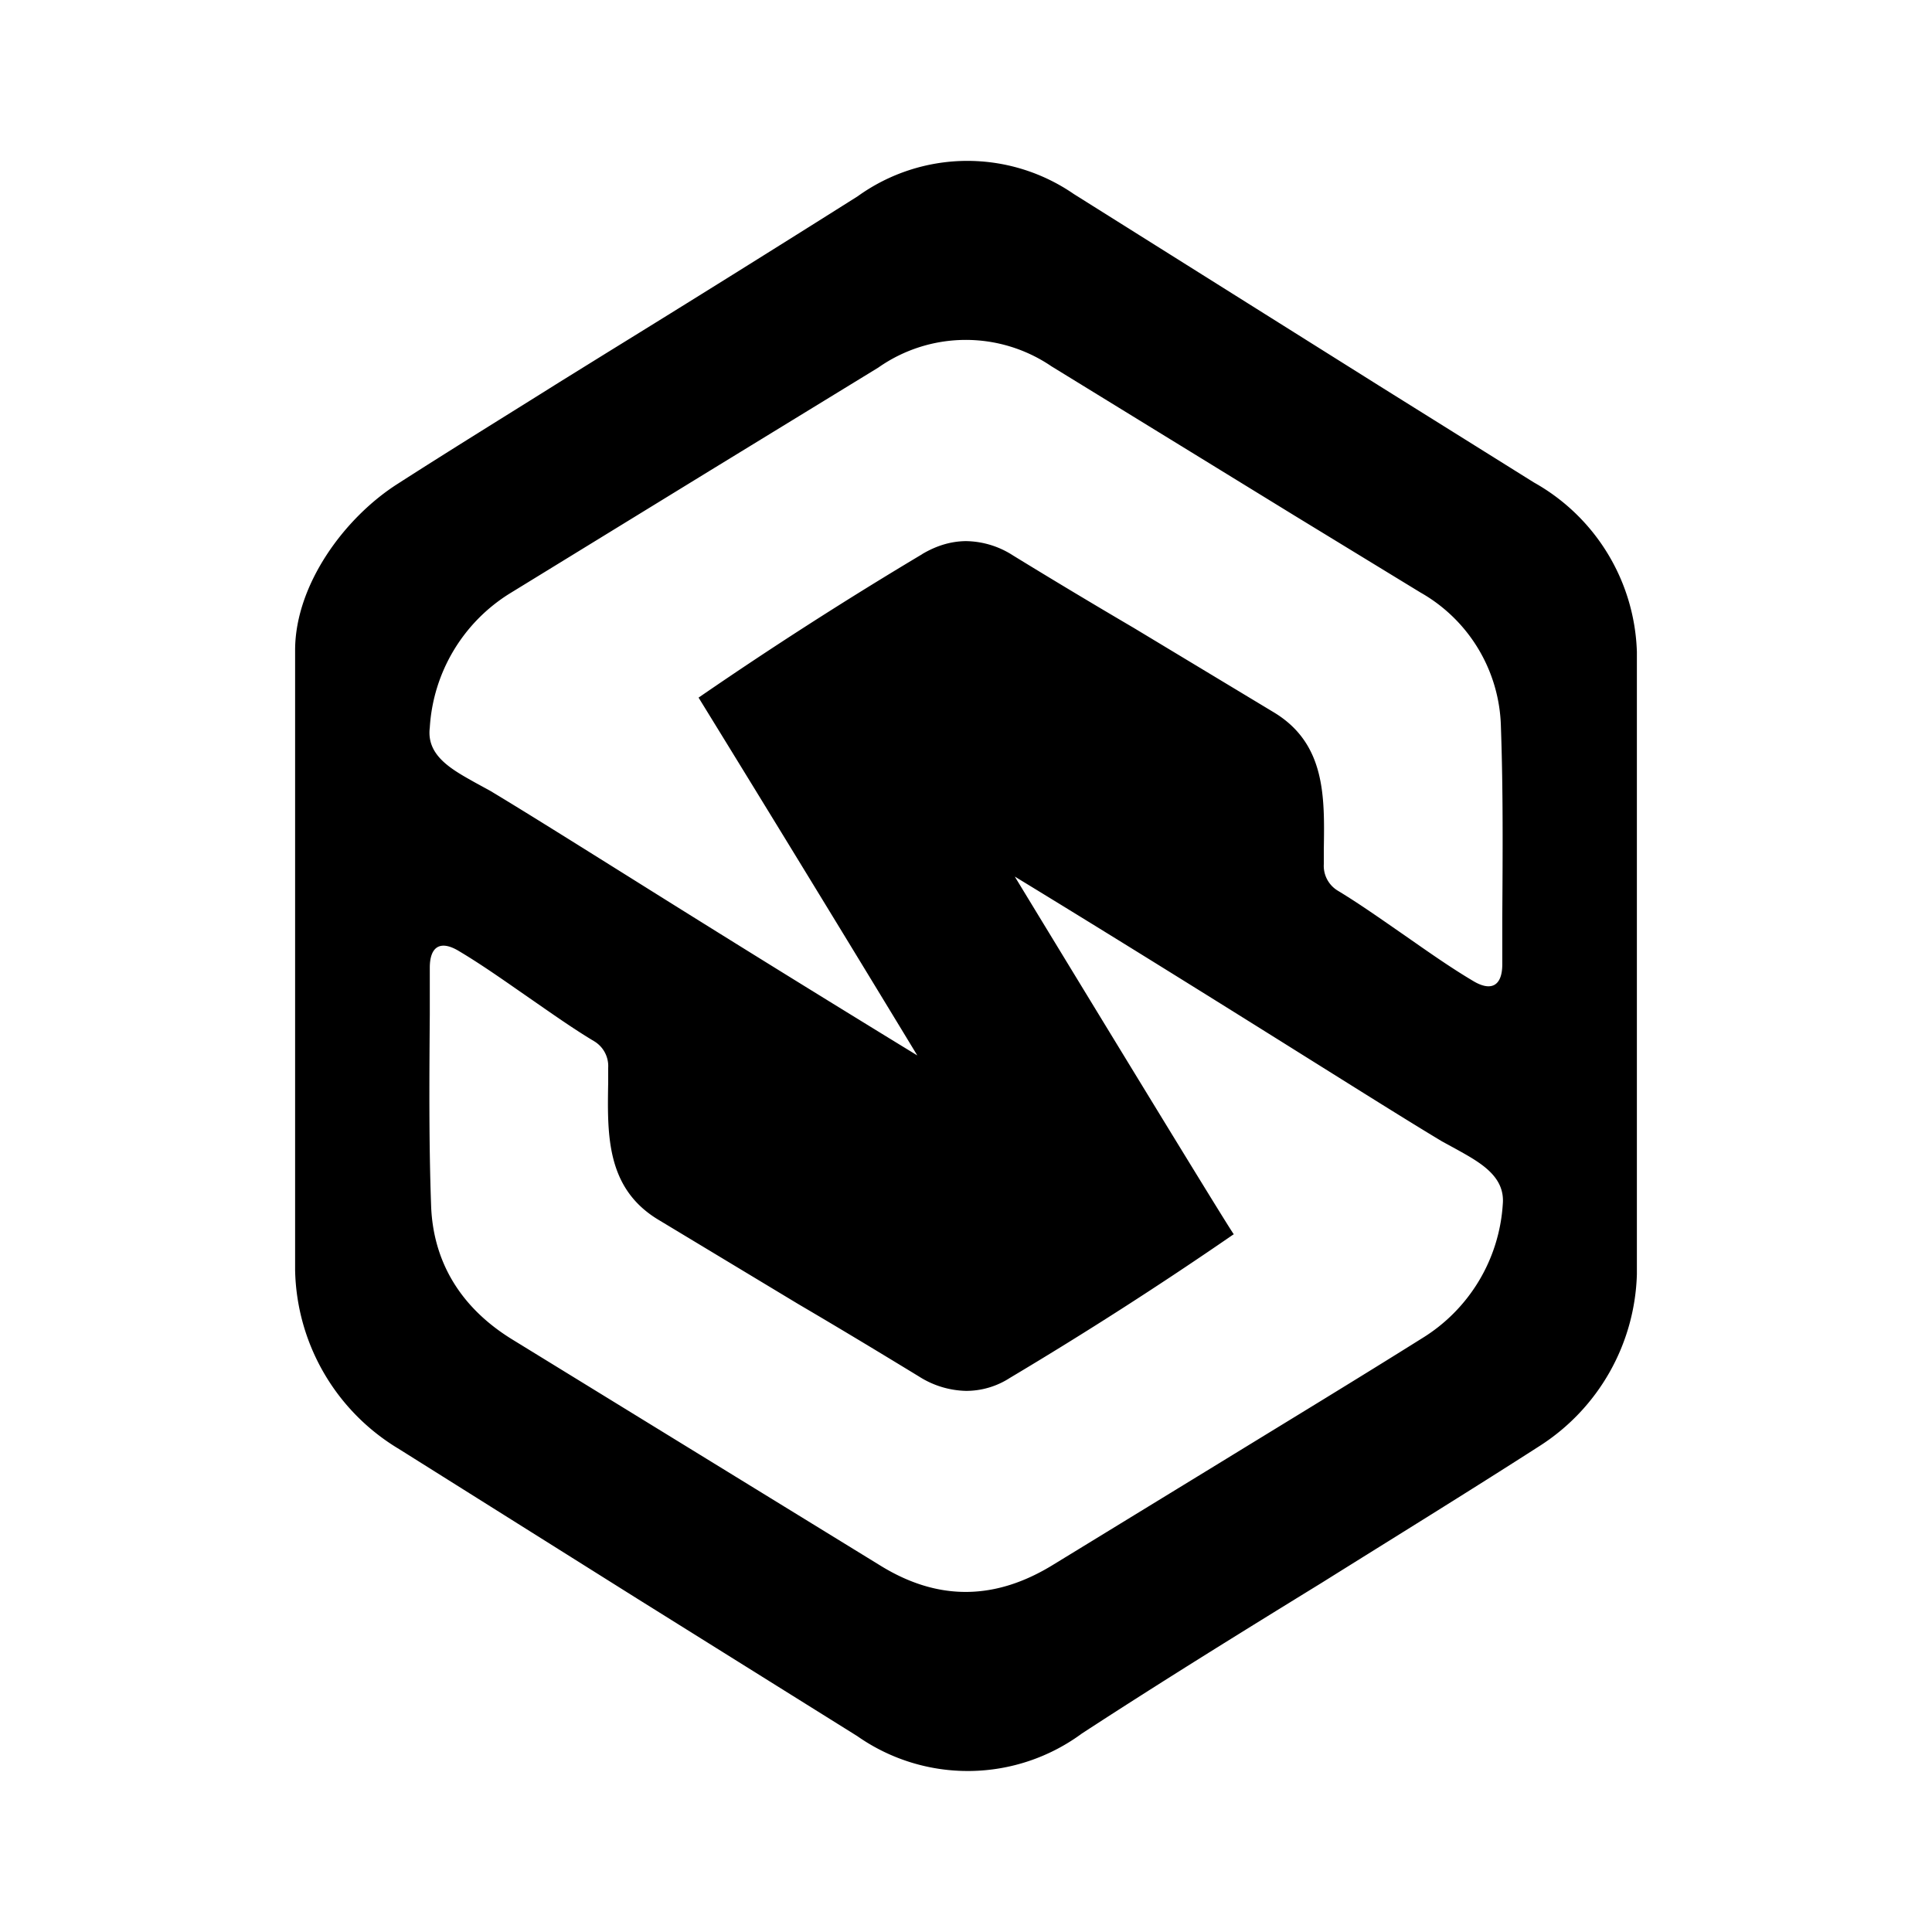 <svg xmlns="http://www.w3.org/2000/svg" xmlns:xlink="http://www.w3.org/1999/xlink" width="24" height="24" viewBox="0 0 24 24"><path fill="currentColor" fill-rule="evenodd" d="M20.334 8.1a2.5 2.5 0 0 0-1.278-2.106L17.145 4.8l-3.806-2.39a2.33 2.33 0 0 0-2.684.028q-1.545.975-3.1 1.934l-.6.372c-.672.422-1.35.839-2.016 1.267c-.662.422-1.267 1.25-1.273 2.055v7.712A2.65 2.65 0 0 0 4.956 18l2.955 1.856l2.739 1.711a2.39 2.39 0 0 0 2.79-.033c.982-.64 1.977-1.256 2.971-1.867c.906-.567 1.817-1.128 2.717-1.706a2.62 2.62 0 0 0 1.206-2.133zm-5.011 7.234a50 50 0 0 1-2.778 1.783a1 1 0 0 1-.545.161a1.13 1.13 0 0 1-.583-.178c-.6-.366-1.045-.633-1.5-.9l-1.75-1.055c-.634-.39-.623-1.045-.612-1.69v-.188a.36.36 0 0 0-.177-.334c-.267-.16-.534-.35-.806-.538c-.289-.2-.578-.406-.867-.578c-.228-.14-.366-.067-.366.205v.578c-.006.789-.012 1.578.016 2.367c.022.711.372 1.278 1 1.667l4.584 2.816c.722.445 1.433.428 2.15-.016l2.089-1.278c.833-.511 1.667-1.017 2.49-1.533a2.11 2.11 0 0 0 1-1.662c.032-.35-.284-.522-.573-.683l-.183-.1c-.417-.25-1.045-.645-1.79-1.111c-1.038-.65-2.305-1.44-3.516-2.178c0 0 2.689 4.422 2.722 4.445zm-3.867-8.45a51 51 0 0 0-2.778 1.782a819 819 0 0 1 2.717 4.445a373 373 0 0 1-3.517-2.178c-.745-.466-1.373-.86-1.79-1.11l-.183-.1c-.289-.162-.61-.334-.566-.684a2.11 2.11 0 0 1 .994-1.667l2.49-1.528l2.088-1.278a1.89 1.89 0 0 1 2.15-.016l3.028 1.86l1.556.95a1.97 1.97 0 0 1 1 1.673c.028.79.022 1.578.017 2.362v.583c0 .272-.14.344-.367.205c-.29-.172-.578-.377-.867-.578c-.272-.188-.539-.377-.805-.538a.36.36 0 0 1-.178-.334v-.189c.01-.644.022-1.3-.611-1.689L14.084 7.8a89 89 0 0 1-1.5-.9A1.1 1.1 0 0 0 12 6.722q-.276.002-.544.161" clip-rule="evenodd"/></svg>